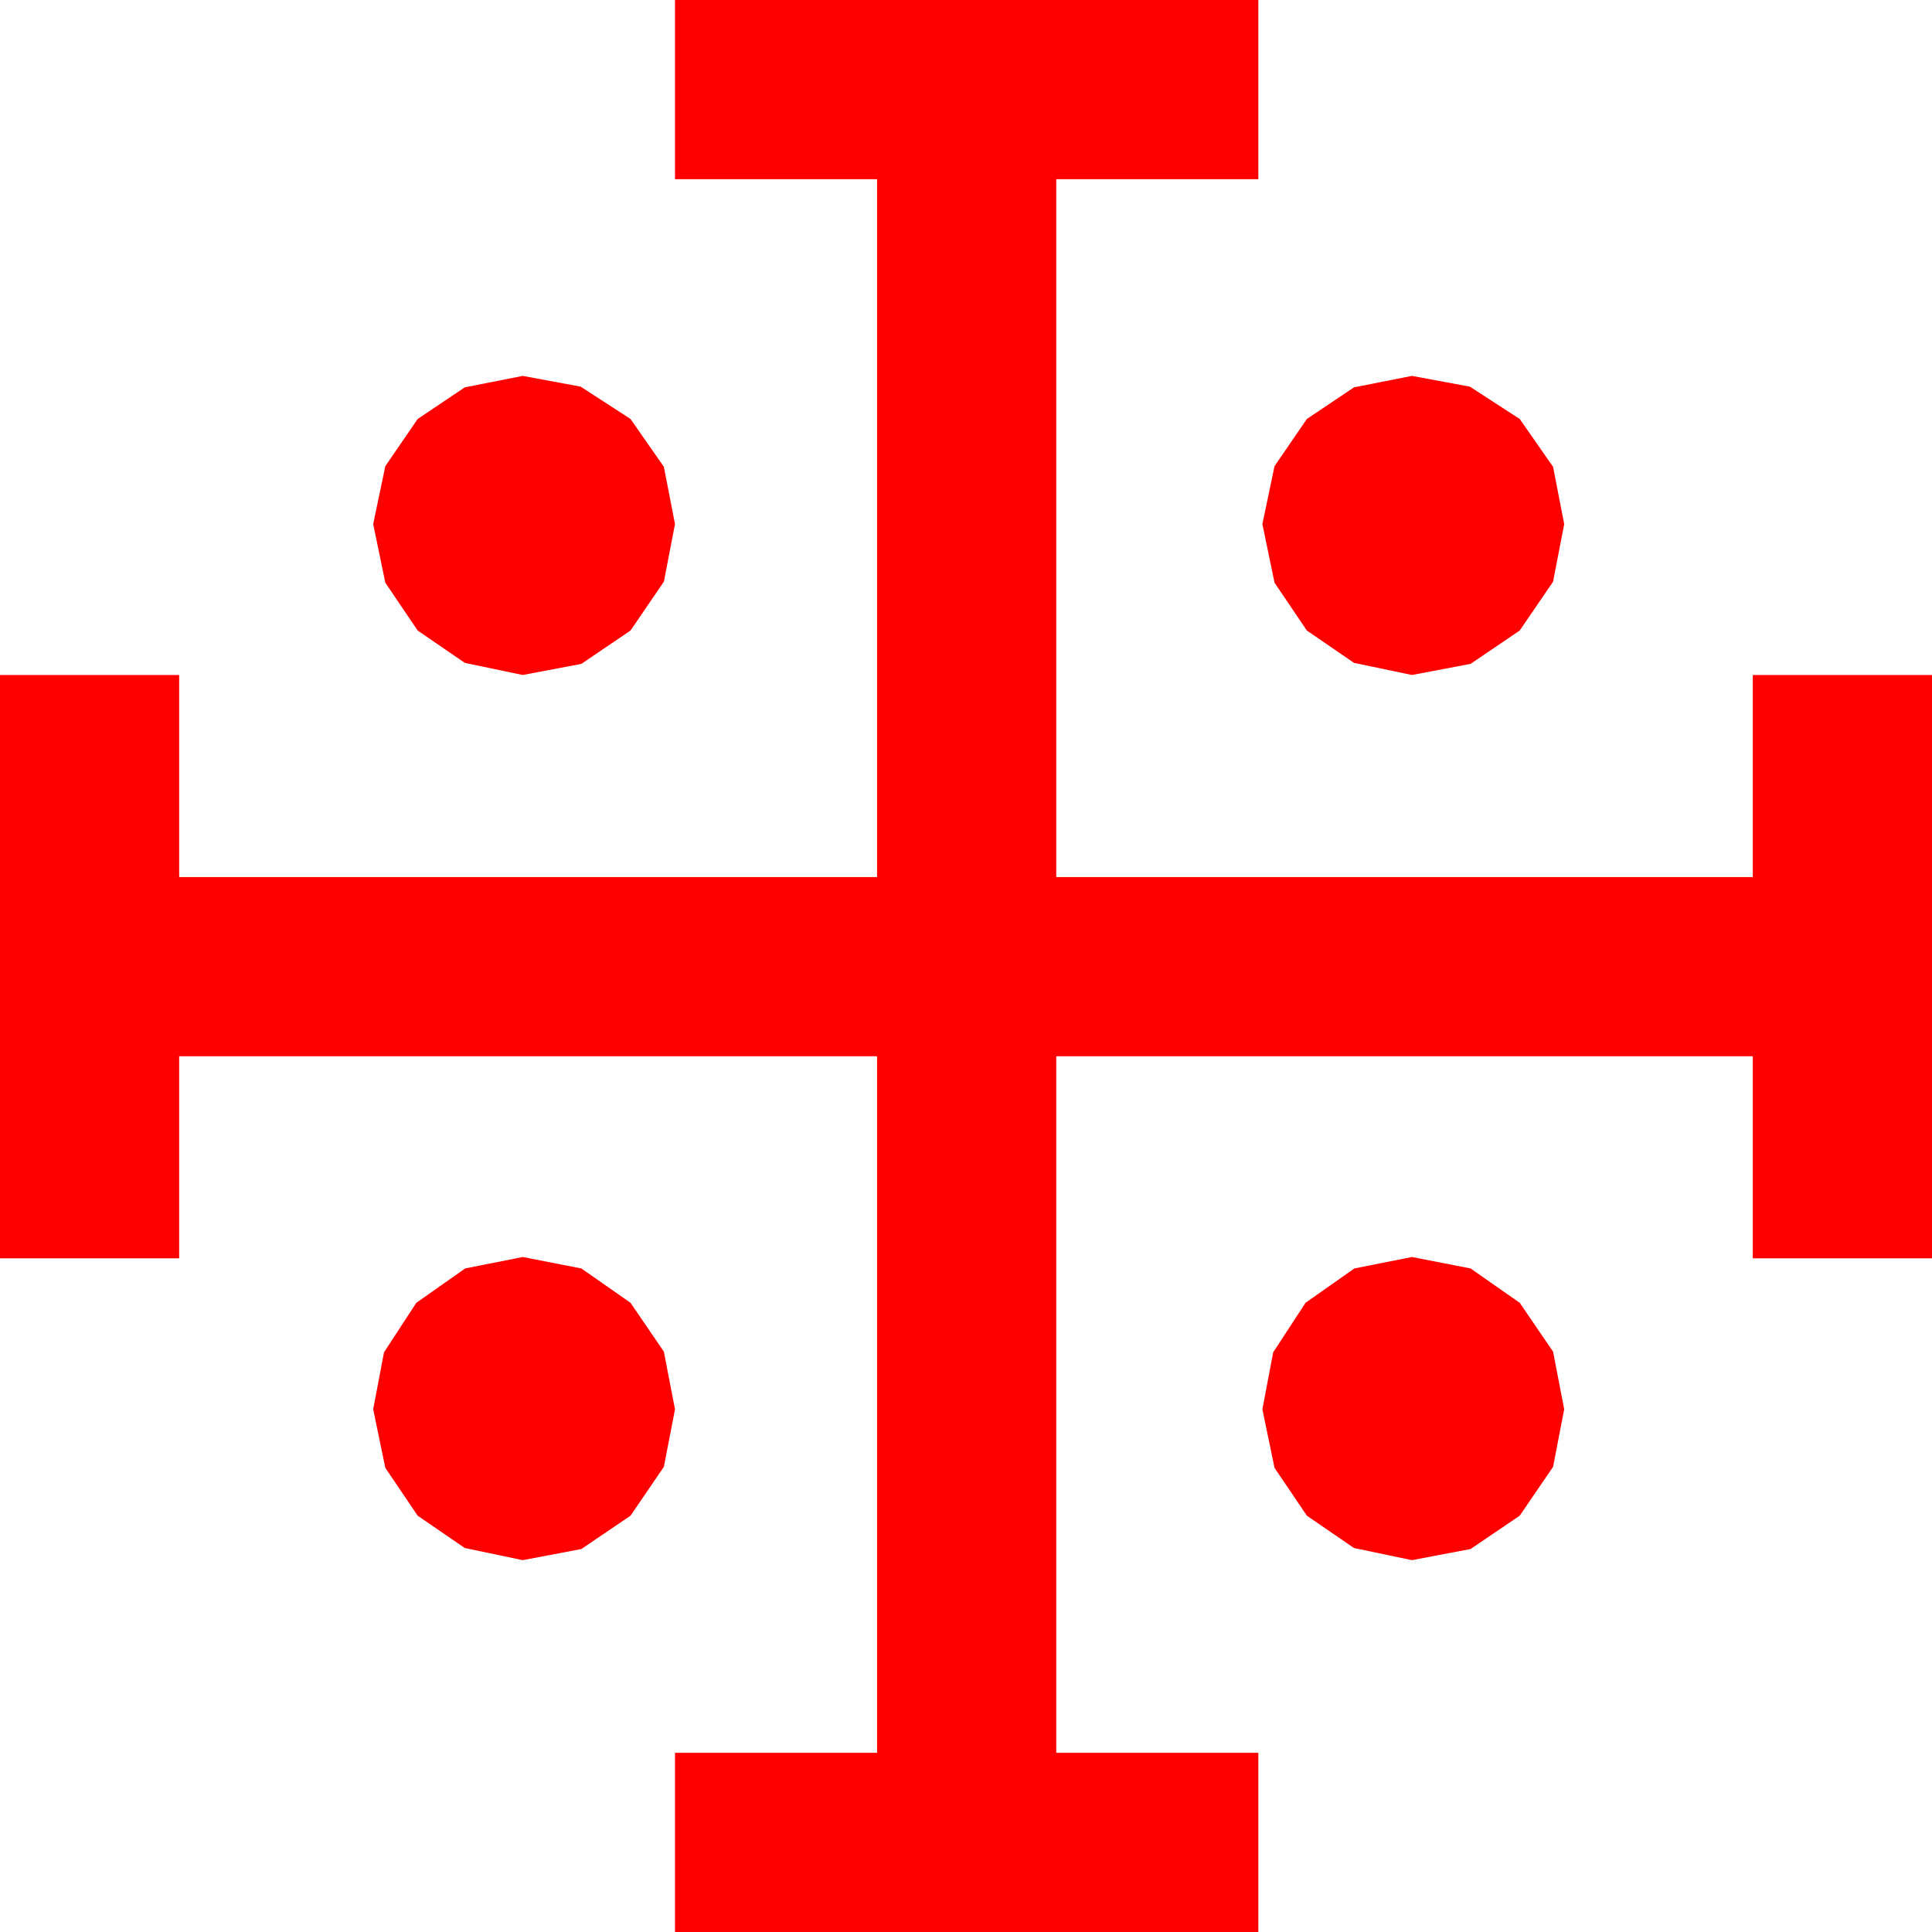 <?xml version="1.0" encoding="utf-8"?>
<!DOCTYPE svg PUBLIC "-//W3C//DTD SVG 1.1//EN" "http://www.w3.org/Graphics/SVG/1.1/DTD/svg11.dtd">
<svg width="42.012" height="42.012" xmlns="http://www.w3.org/2000/svg" xmlns:xlink="http://www.w3.org/1999/xlink" xmlns:xml="http://www.w3.org/XML/1998/namespace" version="1.1">
  <g>
    <g>
      <path style="fill:#FF0000;fill-opacity:1" d="M30.703,27.334L31.978,27.583 33.047,28.33 33.772,29.392 34.014,30.645 33.772,31.897 33.047,32.959 31.978,33.684 30.703,33.926 29.443,33.662 28.418,32.959 27.715,31.919 27.451,30.645 27.686,29.407 28.389,28.33 29.451,27.583 30.703,27.334z M11.367,27.334L12.642,27.583 13.711,28.33 14.436,29.392 14.678,30.645 14.436,31.897 13.711,32.959 12.642,33.684 11.367,33.926 10.107,33.662 9.082,32.959 8.379,31.919 8.115,30.645 8.35,29.407 9.053,28.33 10.115,27.583 11.367,27.334z M30.703,8.174L31.963,8.408 33.047,9.111 33.772,10.151 34.014,11.396 33.772,12.649 33.047,13.711 31.978,14.436 30.703,14.678 29.443,14.414 28.418,13.711 27.715,12.671 27.451,11.396 27.715,10.137 28.418,9.111 29.443,8.423 30.703,8.174z M11.367,8.174L12.627,8.408 13.711,9.111 14.436,10.151 14.678,11.396 14.436,12.649 13.711,13.711 12.642,14.436 11.367,14.678 10.107,14.414 9.082,13.711 8.379,12.671 8.115,11.396 8.379,10.137 9.082,9.111 10.107,8.423 11.367,8.174z M14.678,0L27.363,0 27.363,3.896 22.969,3.896 22.969,19.072 38.115,19.072 38.115,14.678 42.012,14.678 42.012,27.363 38.115,27.363 38.115,22.969 22.969,22.969 22.969,38.115 27.363,38.115 27.363,42.012 14.678,42.012 14.678,38.115 19.072,38.115 19.072,22.969 3.896,22.969 3.896,27.363 0,27.363 0,14.678 3.896,14.678 3.896,19.072 19.072,19.072 19.072,3.896 14.678,3.896 14.678,0z" />
    </g>
  </g>
</svg>